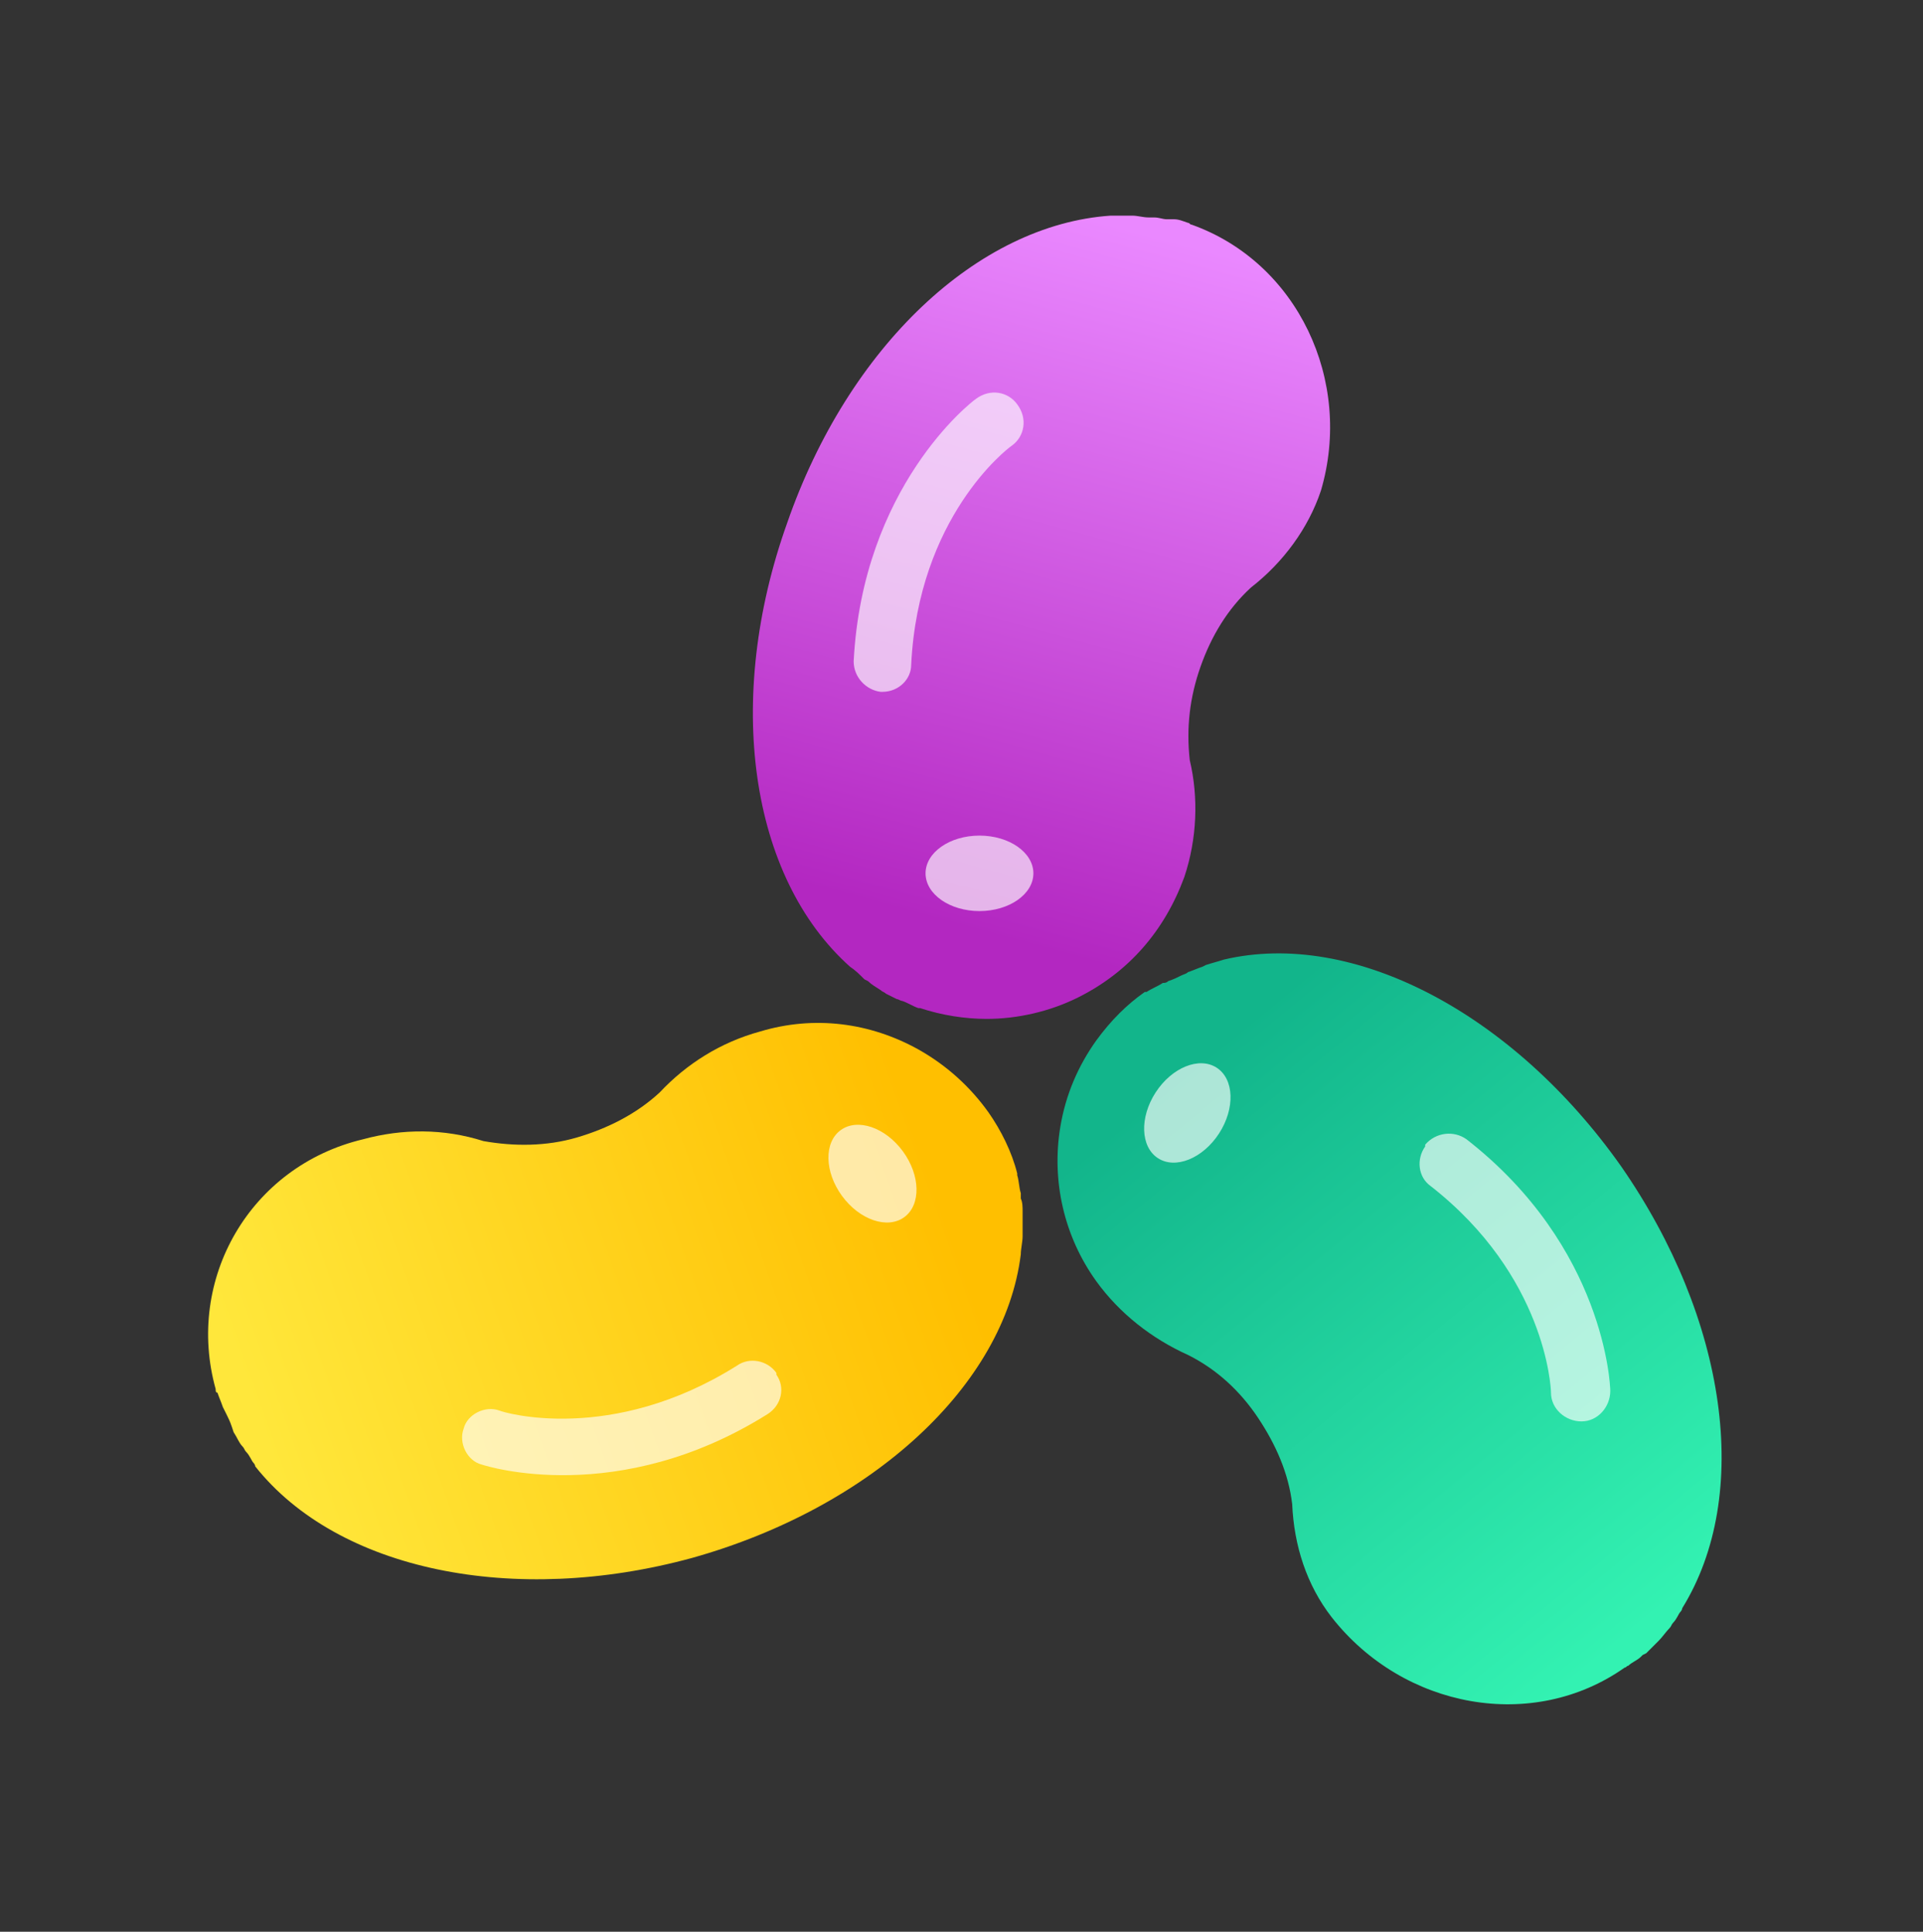 <?xml version="1.0" encoding="utf-8"?>
<!-- Generator: Adobe Illustrator 23.0.4, SVG Export Plug-In . SVG Version: 6.00 Build 0)  -->
<svg version="1.1" id="Layer_1" xmlns="http://www.w3.org/2000/svg" xmlns:xlink="http://www.w3.org/1999/xlink" x="0px" y="0px"
	 viewBox="0 0 107 107.5" style="enable-background:new 0 0 107 107.5;" xml:space="preserve">
<rect x="0" y="0" width="107" height="107.5" fill="#333333" stroke="none"/>
<style type="text/css">
	.st0{fill:url(#SVGID_1_);}
	.st1{opacity:0.65;fill:#FFFFFF;enable-background:new    ;}
	.st2{fill:url(#SVGID_2_);}
	.st3{fill:url(#SVGID_3_);}
</style>
<g>
	<g>
		<g>
			
				<linearGradient id="SVGID_1_" gradientUnits="userSpaceOnUse" x1="717.649" y1="-1167.306" x2="728.154" y2="-1128.68" gradientTransform="matrix(-0.57 -0.822 -0.822 0.57 -497.991 1322.188)">
				<stop  offset="0" style="stop-color:#FFBF00"/>
				<stop  offset="1" style="stop-color:#FFE73B"/>
			</linearGradient>
			<path class="st0" d="M12,77.3c0,0.1,0,0.2,0.1,0.2l0,0c0.1,0.3,0.2,0.5,0.3,0.8l0.1,0.2l0.1,0.2c0.1,0.2,0.2,0.4,0.3,0.7l0.1,0.3
				c0.2,0.3,0.3,0.6,0.5,0.8c0.1,0.1,0.1,0.2,0.2,0.3c0.2,0.2,0.3,0.5,0.4,0.6c0,0,0.1,0.1,0.1,0.2c4.6,5.8,14.4,7.8,24.3,5.1
				c10-2.8,17.4-9.6,18.3-16.9l0,0l0,0c0-0.3,0.1-0.7,0.1-1v-0.2c0-0.3,0-0.5,0-0.8c0-0.1,0-0.3,0-0.4c0-0.2,0-0.5-0.1-0.7
				c0-0.1,0-0.2,0-0.3c-0.1-0.3-0.1-0.7-0.2-1c0,0,0,0,0-0.1c-0.3-1.2-0.9-2.4-1.6-3.4c-1-1.4-2.3-2.6-3.9-3.5
				c-2.7-1.5-5.8-1.9-8.8-1c-2.2,0.6-4.1,1.8-5.6,3.4c-1.3,1.2-2.9,2-4.6,2.5c-1.7,0.5-3.5,0.5-5.2,0.2c-2.2-0.7-4.5-0.7-6.7-0.1
				C13.9,64.9,10.3,71.2,12,77.3z"/>
			<path class="st1" d="M27.8,78.5c-0.8-0.3-1.8,0.2-2,1c-0.3,0.8,0.2,1.8,1,2c0.3,0.1,7.6,2.4,15.9-2.8c0.8-0.5,1-1.5,0.5-2.2
				c0,0,0,0,0-0.1c-0.5-0.7-1.5-0.9-2.2-0.4C34,80.4,28,78.6,27.8,78.5z"/>
			<ellipse transform="matrix(0.807 -0.59 0.59 0.807 -29.201 41.289)" class="st1" cx="48.6" cy="65.3" rx="2.1" ry="3"/>
		</g>
		<g>
			
				<linearGradient id="SVGID_2_" gradientUnits="userSpaceOnUse" x1="52.318" y1="58.595" x2="62.823" y2="97.221" gradientTransform="matrix(1 0 0 -1 0 109.899)">
				<stop  offset="0" style="stop-color:#B327C1"/>
				<stop  offset="1" style="stop-color:#EA88FF"/>
			</linearGradient>
			<path class="st2" d="M66.3,12.5c-0.1,0-0.1-0.1-0.2-0.1l0,0c-0.3-0.1-0.5-0.2-0.8-0.2h-0.2h-0.2c-0.2,0-0.4-0.1-0.7-0.1h-0.3
				c-0.3,0-0.6-0.1-0.9-0.1c-0.1,0-0.2,0-0.3,0c-0.3,0-0.6,0-0.7,0h-0.2c-7.4,0.5-14.6,7.3-18,17.1c-3.5,9.8-2.1,19.7,3.5,24.7l0,0
				l0,0c0.3,0.2,0.5,0.4,0.8,0.7l0.2,0.1c0.2,0.2,0.4,0.3,0.7,0.5c0.1,0.1,0.2,0.1,0.3,0.2c0.2,0.1,0.4,0.2,0.6,0.3
				c0.1,0,0.2,0.1,0.3,0.1c0.3,0.1,0.6,0.3,0.9,0.4c0,0,0,0,0.1,0c1.2,0.4,2.5,0.6,3.7,0.6c1.7,0,3.5-0.4,5.1-1.2
				c2.8-1.4,4.8-3.7,5.9-6.7c0.7-2.1,0.8-4.4,0.3-6.5c-0.2-1.8,0-3.5,0.6-5.2s1.5-3.2,2.8-4.4c1.8-1.4,3.2-3.3,3.9-5.4
				C75.3,21.2,72.2,14.6,66.3,12.5z"/>
			<path class="st1" d="M56.3,24.8c0.7-0.5,0.9-1.5,0.3-2.3c-0.5-0.7-1.5-0.9-2.3-0.3c-0.3,0.2-6.3,4.9-6.8,14.6
				c0,0.9,0.7,1.6,1.5,1.7c0,0,0,0,0.1,0c0.9,0,1.6-0.7,1.6-1.5C51.1,28.8,56,25,56.3,24.8z"/>
			<ellipse class="st1" cx="54.5" cy="48.6" rx="3" ry="2.1"/>
		</g>
		<g>
			
				<linearGradient id="SVGID_3_" gradientUnits="userSpaceOnUse" x1="-529.871" y1="-1172.303" x2="-519.366" y2="-1133.677" gradientTransform="matrix(-0.581 0.814 0.814 0.581 713.052 1171.446)">
				<stop  offset="0" style="stop-color:#12B58B"/>
				<stop  offset="1" style="stop-color:#33F2B2"/>
			</linearGradient>
			<path class="st3" d="M90.4,92.8c0.1,0,0.1-0.1,0.2-0.1l0,0c0.2-0.2,0.5-0.3,0.7-0.5l0.1-0.1l0.2-0.1c0.2-0.2,0.3-0.3,0.5-0.5
				l0.2-0.2c0.2-0.2,0.4-0.5,0.6-0.7c0.1-0.1,0.1-0.2,0.2-0.3c0.2-0.2,0.3-0.5,0.4-0.6c0,0,0.1-0.1,0.1-0.2
				c3.9-6.3,2.5-16.1-3.4-24.6c-6-8.5-14.9-13.2-22.1-11.5l0,0l0,0c-0.3,0.1-0.7,0.2-1,0.3l-0.2,0.1c-0.3,0.1-0.5,0.2-0.8,0.3
				c-0.1,0.1-0.2,0.1-0.4,0.2c-0.2,0.1-0.4,0.2-0.7,0.3c-0.1,0.1-0.2,0.1-0.3,0.1c-0.3,0.2-0.6,0.3-0.9,0.5c0,0,0,0-0.1,0
				c-1,0.7-1.9,1.6-2.7,2.7c-1,1.4-1.7,3-2,4.8c-0.5,3,0.2,6.1,2,8.6c1.3,1.8,3.1,3.2,5.1,4.1c1.6,0.8,2.9,2,3.9,3.5
				s1.7,3.1,1.9,4.8c0.1,2.3,0.8,4.5,2.2,6.3C78.1,95.1,85.3,96.4,90.4,92.8z"/>
			<path class="st1" d="M86.3,77.5c0,0.9,0.8,1.6,1.7,1.6c0.9,0,1.6-0.8,1.6-1.7c0-0.3-0.3-8-8-14c-0.7-0.5-1.7-0.4-2.3,0.3
				c0,0,0,0,0,0.1c-0.5,0.7-0.4,1.7,0.3,2.2C86,71,86.3,77.2,86.3,77.5z"/>
			<ellipse transform="matrix(0.545 -0.839 0.839 0.545 -21.922 83.519)" class="st1" cx="66" cy="62" rx="3" ry="2.1"/>
		</g>
	</g>
</g>
</svg>
